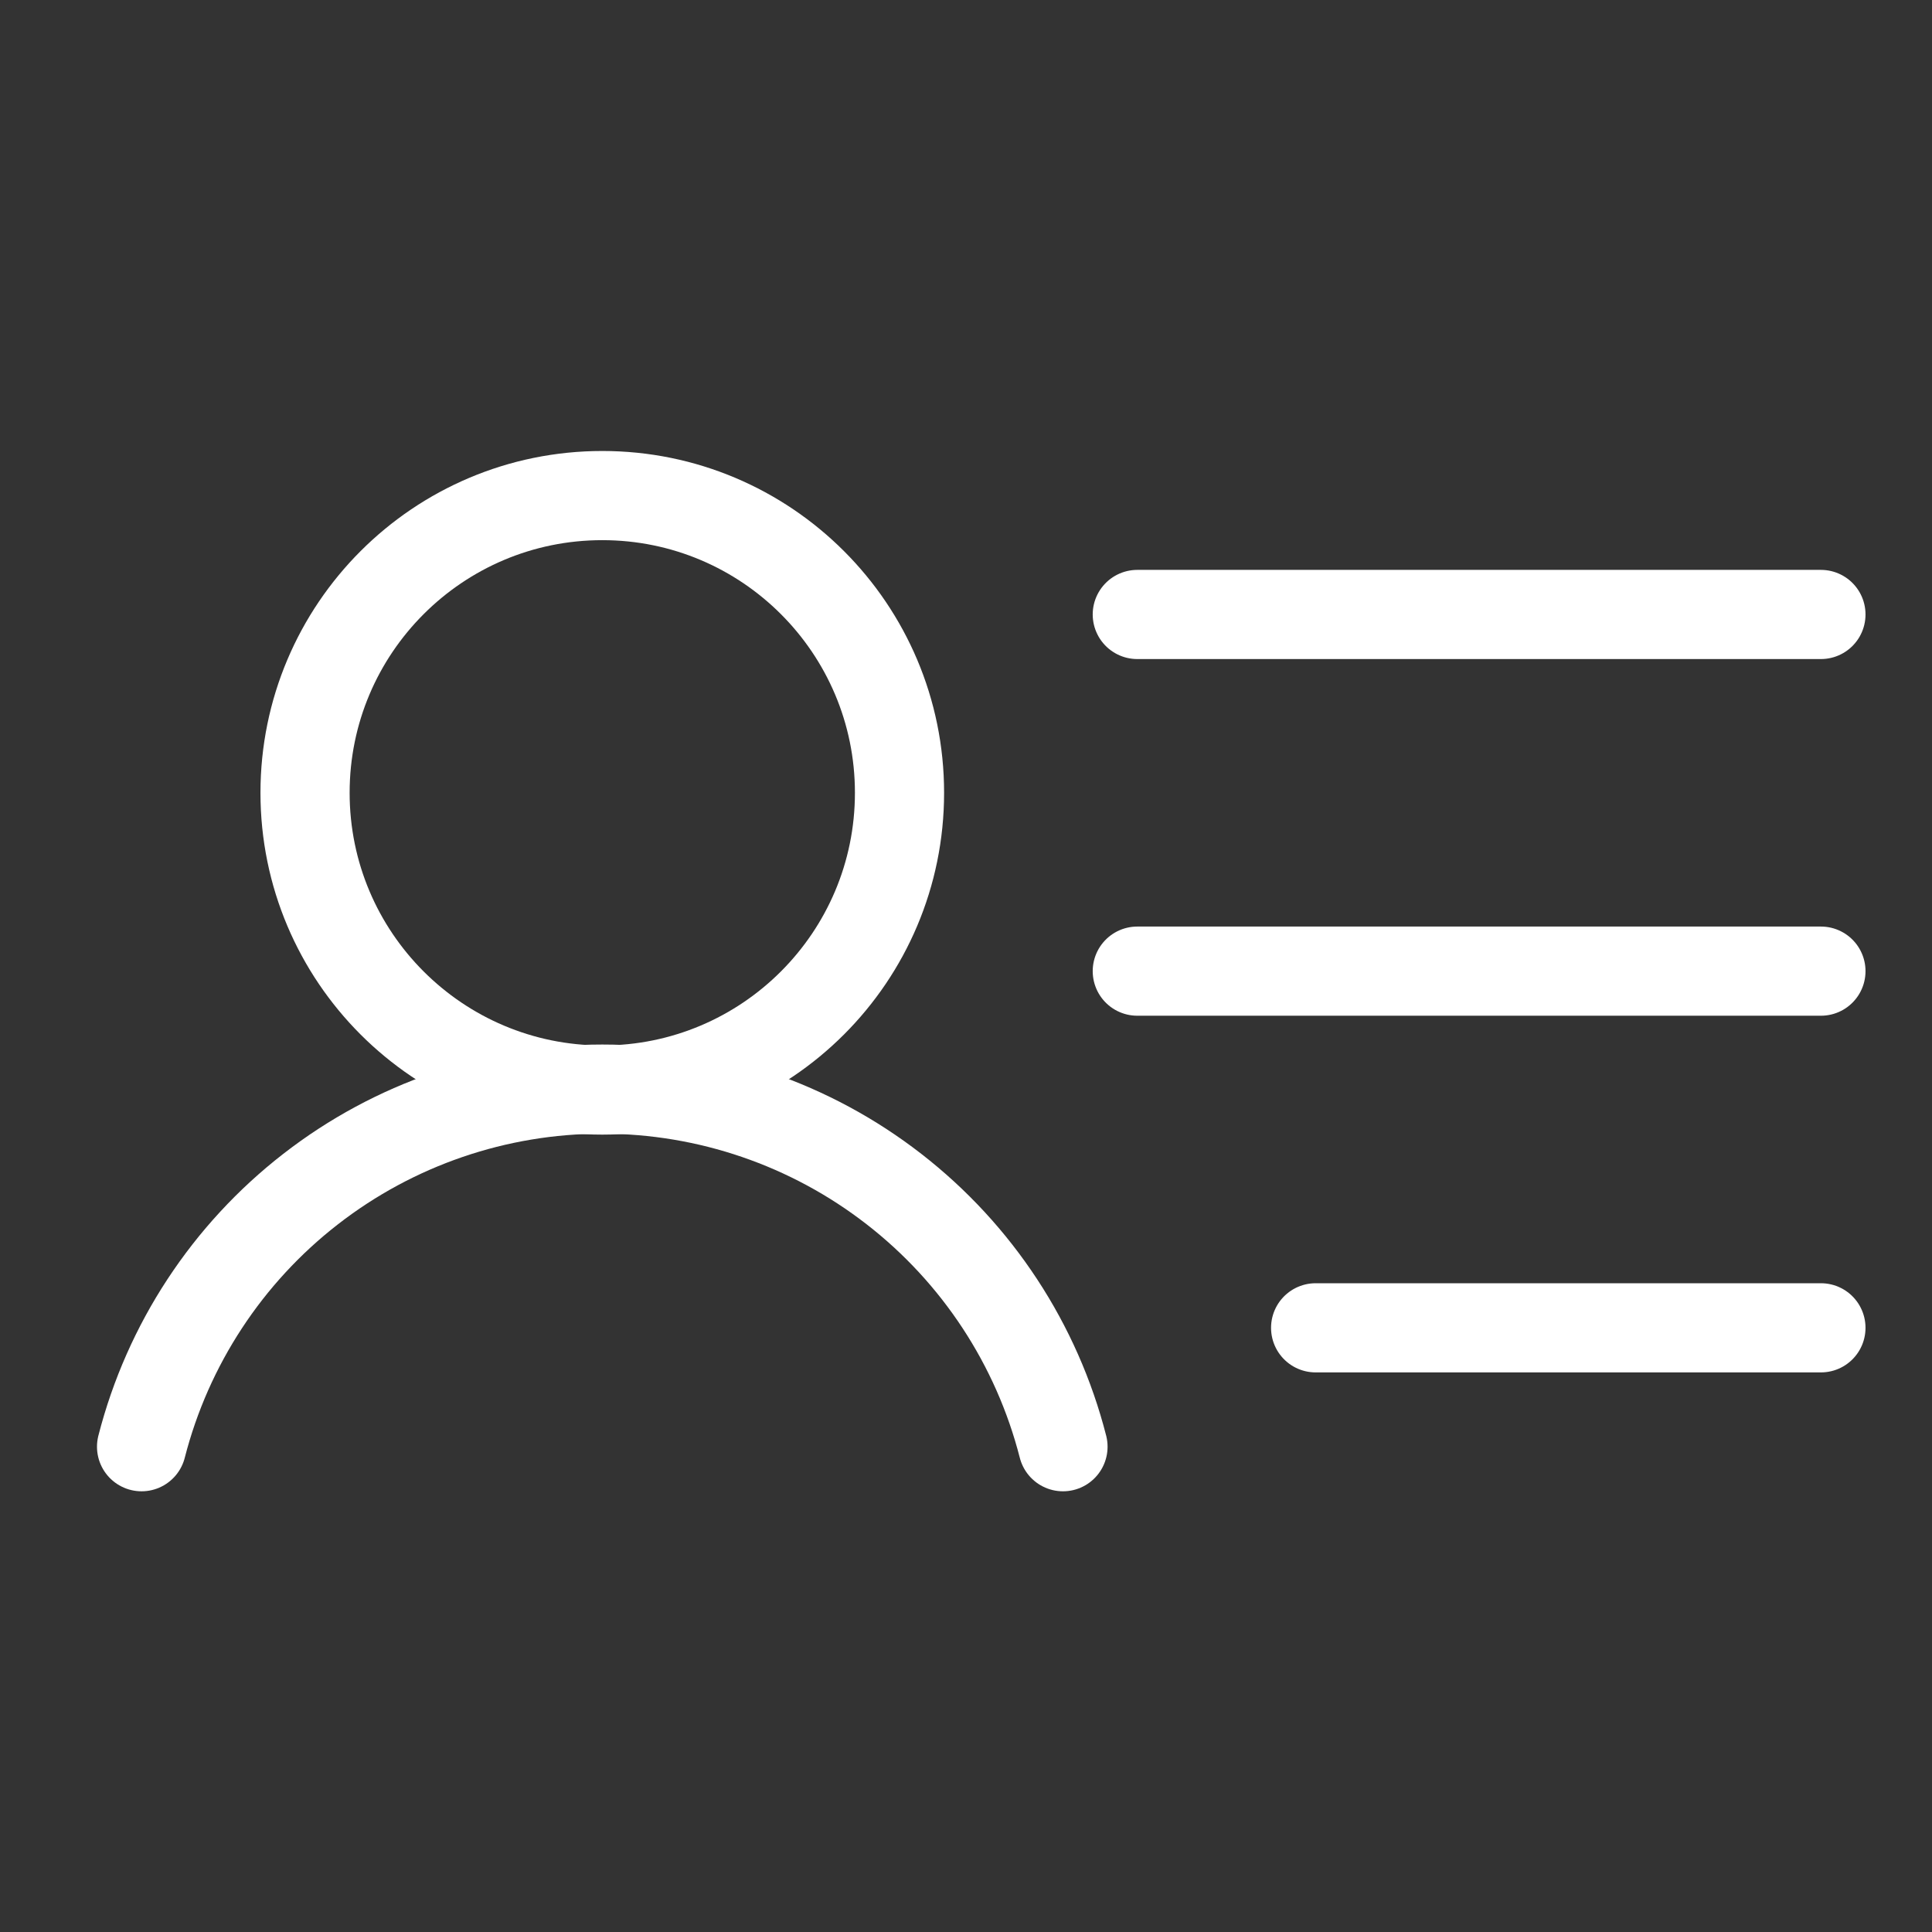 <svg width="65" height="65" viewBox="0 0 65 65" fill="none" xmlns="http://www.w3.org/2000/svg">
<rect x="0" y="0" width="65" height="65" fill="#333333" stroke="none"/>
<path d="M20.263 36.673C25.786 36.673 30.263 32.196 30.263 26.673C30.263 21.15 25.786 16.673 20.263 16.673C14.741 16.673 10.263 21.15 10.263 26.673C10.263 32.196 14.741 36.673 20.263 36.673Z" stroke="white" stroke-width="3" stroke-linecap="round" stroke-linejoin="round"/>
<path d="M38.263 20.673H61.263" stroke="white" stroke-width="3" stroke-linecap="round" stroke-linejoin="round"/>
<path d="M38.263 32.673H61.263" stroke="white" stroke-width="3" stroke-linecap="round" stroke-linejoin="round"/>
<path d="M44.263 44.673H61.263" stroke="white" stroke-width="3" stroke-linecap="round" stroke-linejoin="round"/>
<path d="M4.763 48.673C5.645 45.231 7.646 42.181 10.453 40.003C13.259 37.824 16.711 36.642 20.263 36.642C23.816 36.642 27.268 37.824 30.074 40.003C32.881 42.181 34.882 45.231 35.763 48.673" stroke="white" stroke-width="3" stroke-linecap="round" stroke-linejoin="round"/>
</svg>
